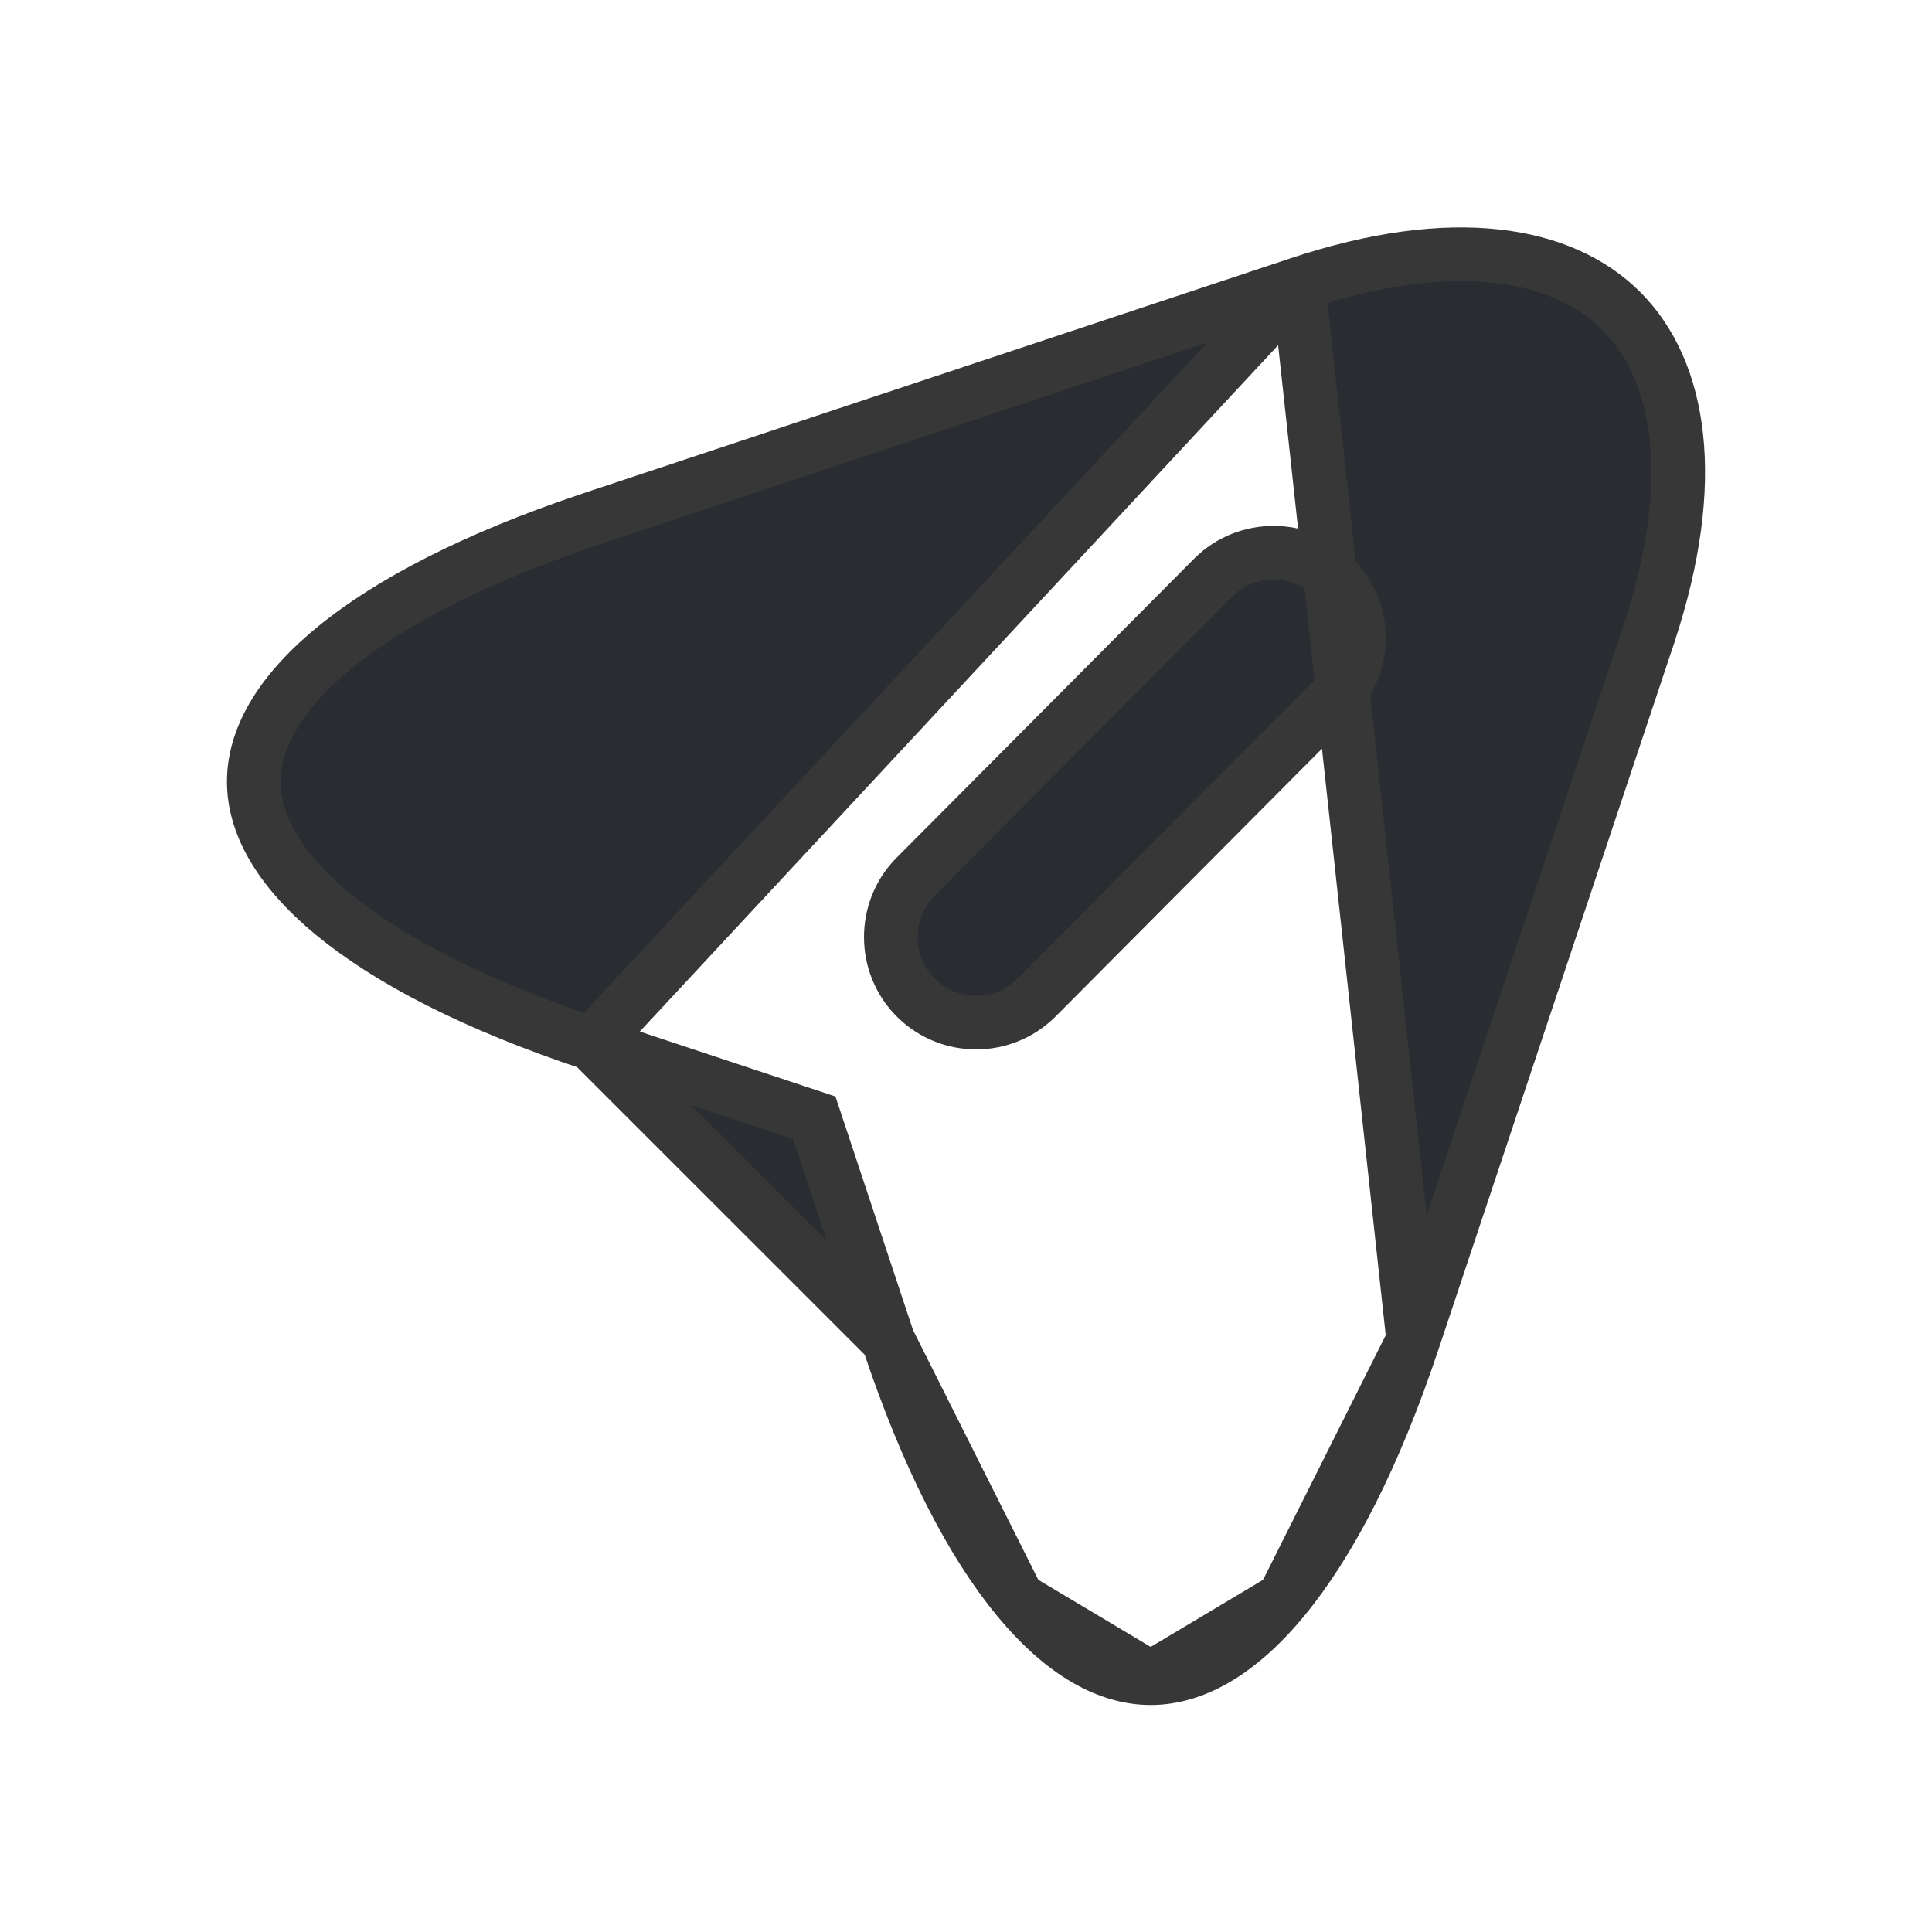 <svg width="36" height="36" viewBox="0 0 36 36" fill="none" xmlns="http://www.w3.org/2000/svg">
<path d="M24.195 5.291L24.195 5.291L11.027 9.666C11.027 9.666 11.027 9.666 11.027 9.666C8.846 10.395 7.249 11.228 6.208 12.089C5.165 12.951 4.729 13.796 4.729 14.564C4.729 15.331 5.164 16.175 6.207 17.036C7.249 17.895 8.845 18.725 11.026 19.45L24.195 5.291ZM24.195 5.291C27.072 4.332 29.112 4.696 30.211 5.797C31.312 6.899 31.675 8.943 30.723 11.819C30.723 11.819 30.723 11.82 30.723 11.82L26.334 24.973L26.334 24.973M24.195 5.291L26.334 24.973M26.334 24.973C25.608 27.154 24.777 28.751 23.917 29.792M26.334 24.973L23.917 29.792M23.917 29.792C23.055 30.835 22.21 31.27 21.442 31.27M23.917 29.792L21.442 31.27M21.442 31.27C20.673 31.27 19.828 30.835 18.966 29.792M21.442 31.27L18.966 29.792M18.966 29.792C18.105 28.751 17.275 27.154 16.549 24.974L18.966 29.792ZM14.934 20.748L11.026 19.451L16.549 24.973L15.251 21.065L15.172 20.827L14.934 20.748ZM19.316 18.587L19.317 18.586L24.858 13.016C24.858 13.016 24.858 13.016 24.858 13.015C25.476 12.397 25.476 11.381 24.858 10.763C24.239 10.145 23.223 10.145 22.605 10.763L22.604 10.764L17.063 16.334C17.063 16.334 17.063 16.334 17.063 16.334C16.445 16.952 16.445 17.969 17.063 18.587C17.38 18.904 17.787 19.054 18.189 19.054C18.592 19.054 18.998 18.904 19.316 18.587Z" fill="#292D32" stroke="#373737"/>
</svg>
